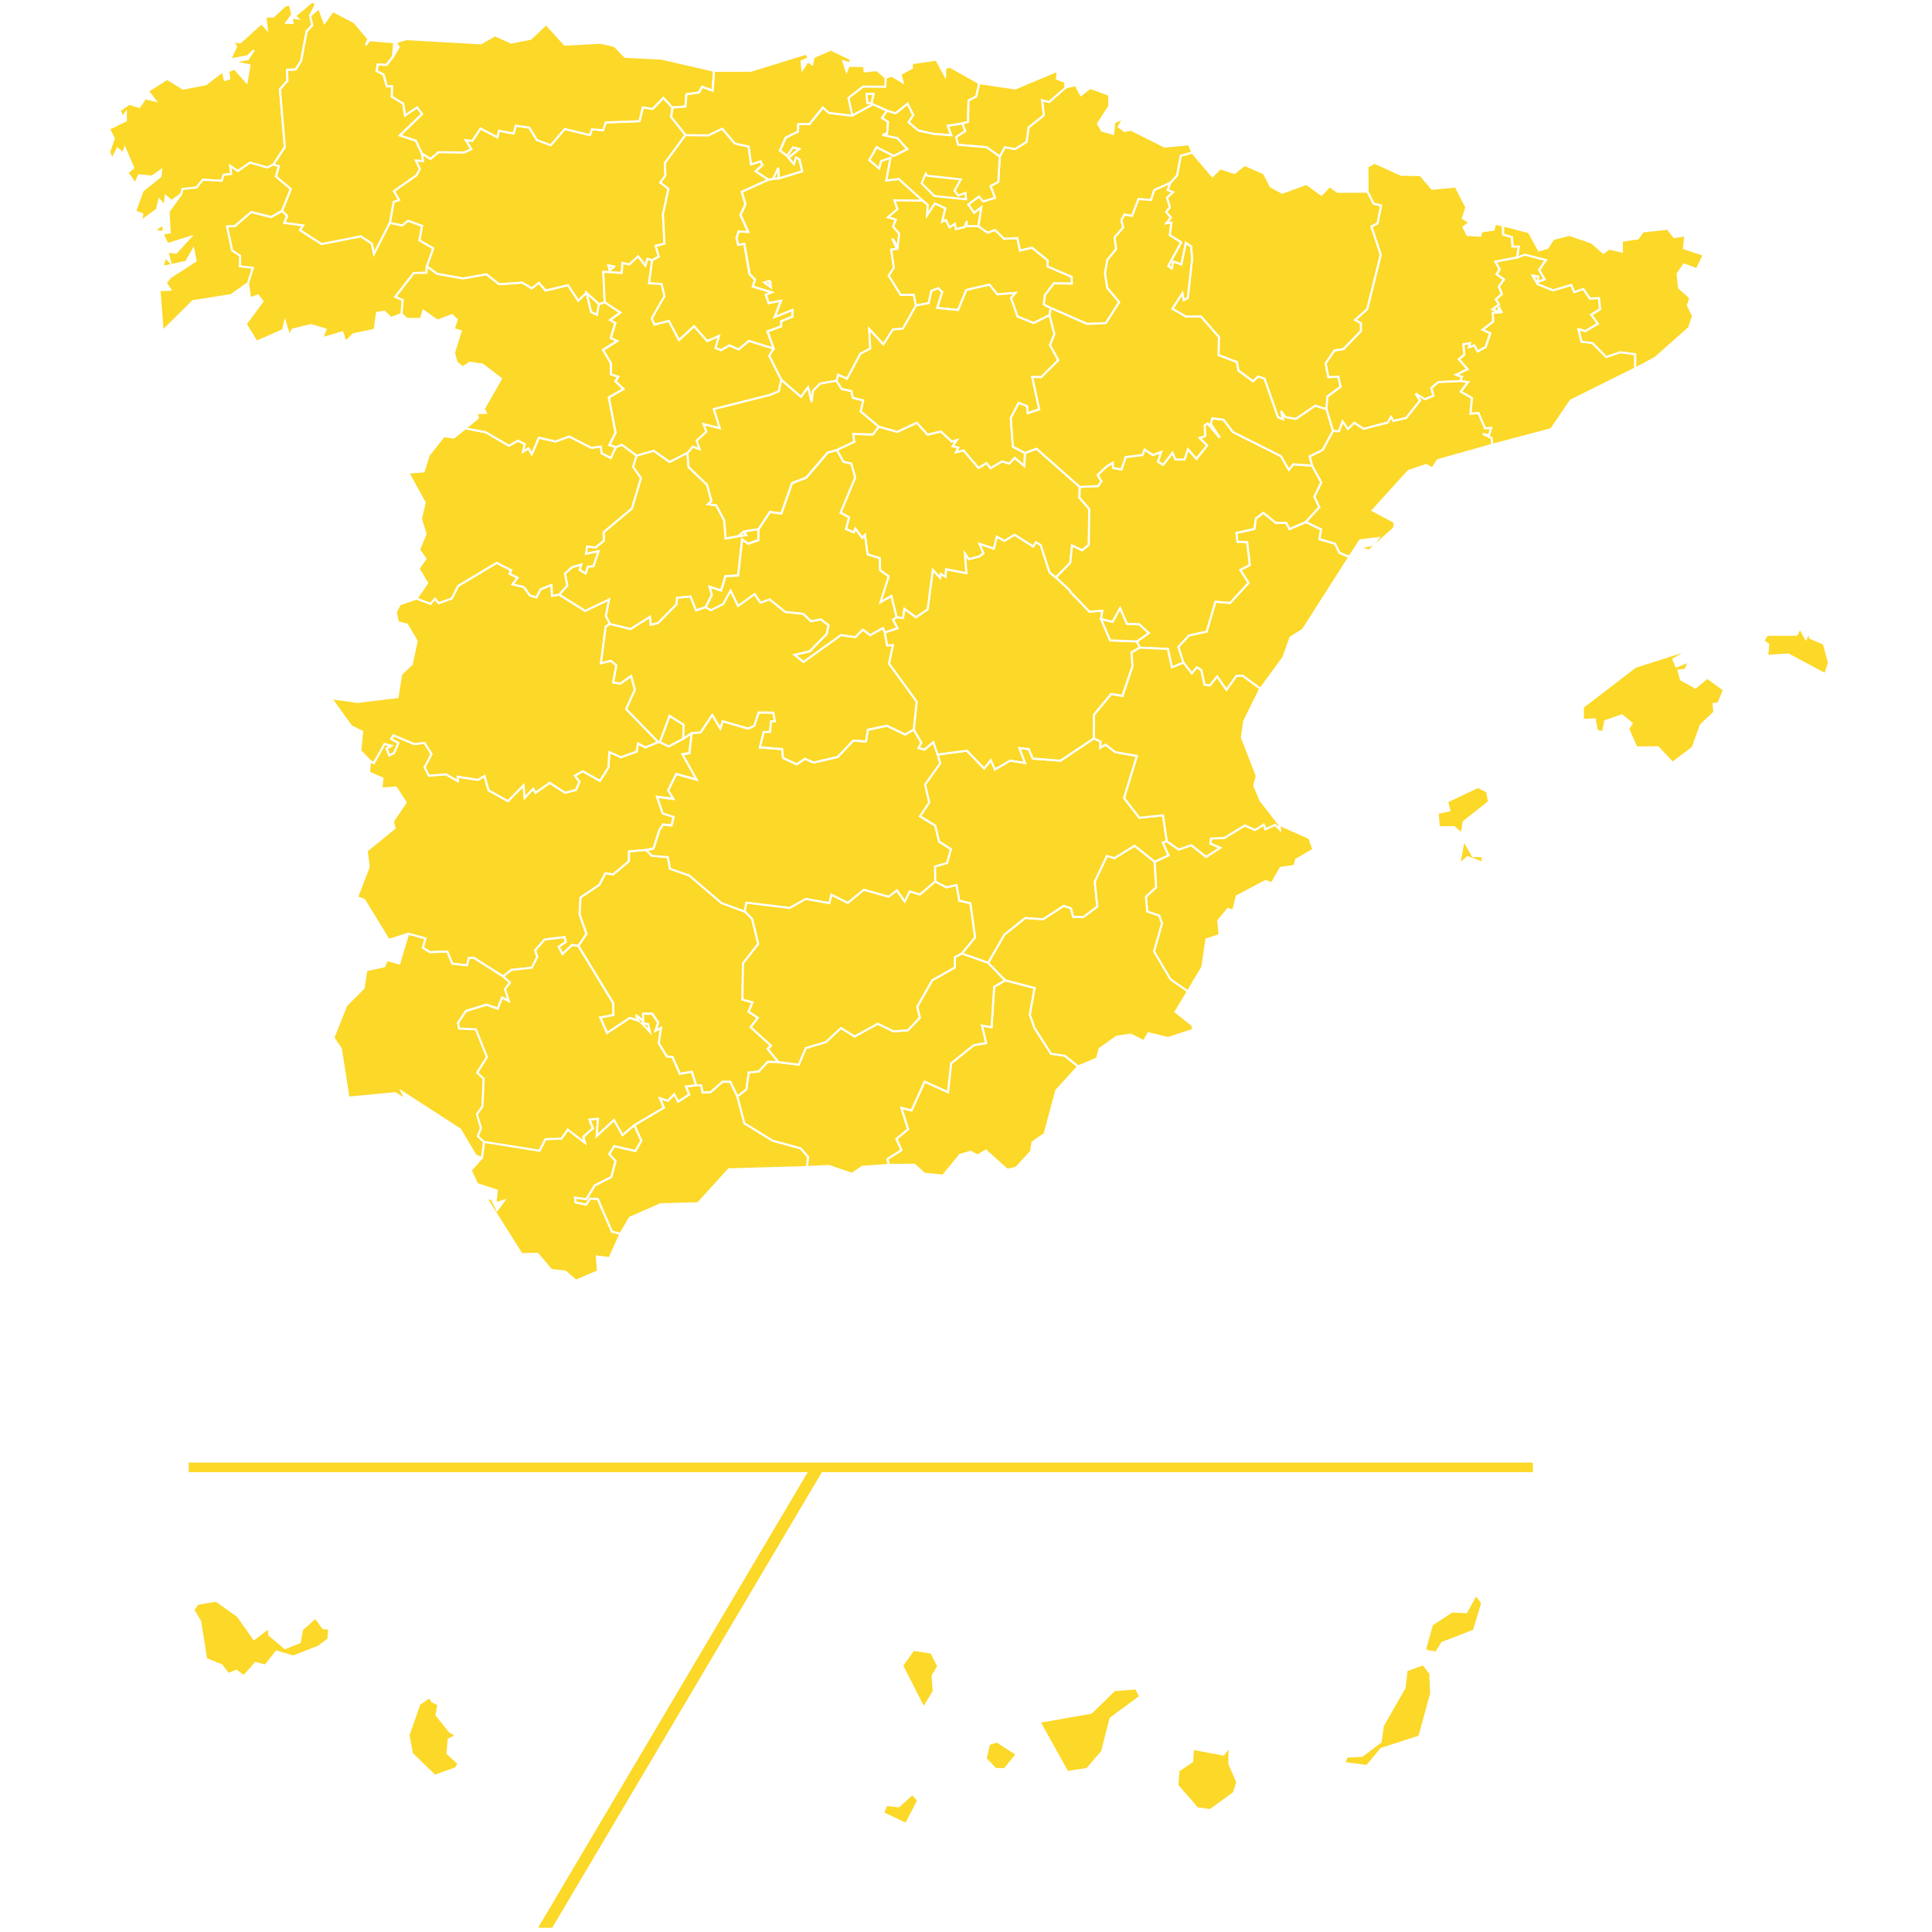 <?xml version="1.0" encoding="UTF-8" standalone="no"?>
<?xml-stylesheet type="text/css" href="/styles/home.css"?><!-- https://www.amcharts.com/svg-maps -->

<svg
   xmlns:dc="http://purl.org/dc/elements/1.1/"
   xmlns:cc="http://creativecommons.org/ns#"
   xmlns:rdf="http://www.w3.org/1999/02/22-rdf-syntax-ns#"
   xmlns:svg="http://www.w3.org/2000/svg"
   xmlns="http://www.w3.org/2000/svg"
   xmlns:sodipodi="http://sodipodi.sourceforge.net/DTD/sodipodi-0.dtd"
   xmlns:inkscape="http://www.inkscape.org/namespaces/inkscape"
   version="1.1"
   id="map-spain"
   viewBox="0 0 1000 1000"
   width="1000"
   height="1000"
   class=""
   sodipodi:docname="spain.svg"
   inkscape:version="0.92.4 (5da689c313, 2019-01-14)">
  <sodipodi:namedview
     pagecolor="#ffffff"
     bordercolor="#666666"
     borderopacity="1"
     objecttolerance="10"
     gridtolerance="10"
     guidetolerance="10"
     inkscape:pageopacity="0"
     inkscape:pageshadow="2"
     inkscape:window-width="1920"
     inkscape:window-height="1017"
     id="namedview60"
     showgrid="false"
     showguides="true"
     inkscape:guide-bbox="true"
     inkscape:zoom="0.35614662"
     inkscape:cx="402.65137"
     inkscape:cy="647.76419"
     inkscape:window-x="-8"
     inkscape:window-y="-8"
     inkscape:window-maximized="1"
     inkscape:current-layer="map-spain">
    <sodipodi:guide
       position="500,662.34"
       orientation="1,0"
       id="guide869"
       inkscape:locked="false"
       inkscape:label=""
       inkscape:color="rgb(0,0,255)" />
  </sodipodi:namedview>
  <defs
     id="defs4">
    <style
       type="text/css"
       id="style2">
         .land {
            fill: #fcd828;
            fill-opacity: 1;
            stroke: white;
            stroke-opacity: 1;
            stroke-width: 0.5;
         }

         .rectangle:hover {
            fill: #bdbdbd;
            cursor: pointer;
         }
      </style>
    <!-- <amcharts:ammap
       projection="mercator"
       leftLongitude="-9.301684"
       topLatitude="43.792633"
       rightLongitude="4.313022"
       bottomLatitude="31.733447" /> -->
    <!-- All areas are listed in the line below. You can use this list in your script. -->
    <!--{id:"divider"},{id:"ES-A"},{id:"ES-AB"},{id:"ES-AL"},{id:"ES-AV"},{id:"ES-B"},{id:"ES-BA"},{id:"ES-BI"},{id:"ES-BU"},{id:"ES-C"},{id:"ES-CA"},{id:"ES-CC"},{id:"ES-CE"},{id:"ES-CO"},{id:"ES-CR"},{id:"ES-CS"},{id:"ES-CU"},{id:"ES-GC"},{id:"ES-GI"},{id:"ES-GR"},{id:"ES-GU"},{id:"ES-H"},{id:"ES-HU"},{id:"ES-J"},{id:"ES-L"},{id:"ES-LE"},{id:"ES-LO"},{id:"ES-LU"},{id:"ES-M"},{id:"ES-MA"},{id:"ES-ML"},{id:"ES-MU"},{id:"ES-NA"},{id:"ES-O"},{id:"ES-OR"},{id:"ES-P"},{id:"ES-PM"},{id:"ES-PO"},{id:"ES-S"},{id:"ES-SA"},{id:"ES-SE"},{id:"ES-SG"},{id:"ES-SO"},{id:"ES-SS"},{id:"ES-TE"},{id:"ES-TF"},{id:"ES-TO"},{id:"ES-T"},{id:"ES-V"},{id:"ES-VA"},{id:"ES-VI"},{id:"ES-Z"},{id:"ES-ZA"}-->
  </defs>
  <path
     d="M 793.933,762.525 H 425.705 L 286.122,998.354 h -8.548 L 417.157,762.525 H 97.105 V 756.514 H 793.933 Z"
     class="land"
     id="divider"
     inkscape:connector-curvature="0"
     style="fill:#fcd828;fill-opacity:1;stroke:#ffffff;stroke-width:1.066;stroke-opacity:1" />
  <path
     d="m 603.914,435.395 6.182,4.285 6.523,-2.26 7.653,6.075 7.248,-4.711 -5.052,-2.11 0.256,-2.707 6.907,-0.256 10.701,-6.502 5.244,2.345 4.562,-2.835 0.831,2.43 5.073,-2.281 2.387,2.409 -0.234,-2.388 v 0 l 15.497,6.885 2.153,5.947 -8.996,5.244 -0.746,3.198 -7.29,1.045 -4.477,7.951 -3.347,-1.108 -14.879,7.845 -1.769,7.482 -2.793,-0.874 -4.967,6.097 0.682,7.376 -6.821,2.238 -2.153,14.432 -7.525,12.598 v 0 l -9.017,-6.288 -8.505,-14.389 4.114,-14.517 -1.364,-4.072 -6.246,-2.153 -0.639,-7.631 5.244,-4.882 -0.789,-13.216 v 0 l 7.226,-3.368 -2.984,-6.587 z"
     class="land"
     title="Alicante"
     id="ES-A"
     inkscape:connector-curvature="0"
     style="fill:#fcd828;fill-opacity:1;stroke:#ffffff;stroke-width:1.066;stroke-opacity:1" />
  <path
     d="m 566.226,382.146 3.432,1.641 -0.149,3.176 2.665,-1.62 5.095,3.88 11.213,1.982 -6.651,21.807 7.845,10.189 12.257,-1.258 1.982,13.451 v 0 l -2.11,0.746 2.984,6.587 -7.226,3.368 v 0 l -10.317,-8.25 -10.403,6.416 -3.88,-1.151 -6.288,13.28 1.3,12.939 -7.248,5.415 -5.287,-0.085 -1.151,-4.434 -3.645,-1.3 -10.744,6.928 -9.252,-0.661 -10.744,8.633 -8.399,14.559 v 0 l -13.707,-4.818 v 0 l 6.864,-8.356 -2.43,-17.65 -5.756,-1.343 -1.386,-8.058 -5.244,1.172 -5.841,-3.006 v 0 l -0.107,-7.93 6.203,-1.769 2.025,-7.141 -6.161,-3.944 -1.94,-8.228 -7.909,-4.86 4.754,-7.162 -2.132,-9.294 7.823,-10.957 -1.258,-4.477 v 0 l 15.135,-2.025 8.953,9.209 3.453,-4.285 2.132,4.796 7.866,-4.583 7.674,1.215 -2.963,-7.759 4.967,0.597 2.004,4.882 14.389,1.108 z"
     class="land"
     title="Albacete"
     id="ES-AB"
     inkscape:connector-curvature="0"
     style="fill:#fcd828;fill-opacity:1;stroke:#ffffff;stroke-width:1.066;stroke-opacity:1" />
  <path
     d="m 520.267,507.425 15.263,3.965 -2.494,13.813 2.345,6.757 8.612,13.472 7.077,1.002 6.992,5.564 v 0 l -11.341,12.406 -6.033,22.468 -6.288,4.434 -0.682,4.668 -7.759,8.441 -4.604,1.045 -11.085,-9.912 -4.263,2.537 -3.624,-1.919 -5.5,1.62 -8.783,10.701 -9.763,-1.002 -4.946,-4.626 -13.344,0.085 v 0 l -0.767,-3.027 7.269,-4.604 -2.601,-5.798 6.033,-5.031 -3.475,-11.085 5.287,1.364 6.779,-14.943 12.108,5.5 1.599,-14.922 11.746,-9.443 6.395,-1.066 -2.153,-9.06 4.946,0.853 1.364,-20.933 z"
     class="land"
     title="Almería"
     id="ES-AL"
     inkscape:connector-curvature="0"
     style="fill:#fcd828;fill-opacity:1;stroke:#ffffff;stroke-width:1.066;stroke-opacity:1" />
  <path
     d="m 329.459,235.763 8.825,-2.494 8.25,5.777 9.273,-4.796 v 0 l 0.576,7.482 9.614,9.209 2.26,8.42 -1.791,1.641 4.263,0.512 4.114,7.845 0.746,9.358 6.523,-1.194 v 0 l 4.072,-0.512 -1.151,-1.961 v 0 l 7.525,-1.172 v 0 l -0.085,5.713 -5.287,1.812 -3.112,-2.196 -2.025,18.61 -6.608,0.362 -2.196,7.397 -5.947,-1.897 1.13,4.221 -3.261,6.438 v 0 l -4.903,1.641 -2.899,-7.184 -6.928,0.618 -0.234,3.389 -9.614,9.742 -3.837,0.853 -0.341,-4.093 -10.019,6.331 -10.744,-2.643 v 0 l -2.089,-4.114 1.62,-8.527 -12.279,5.926 -13.515,-8.484 v 0 l 4.221,-4.668 -1.194,-6.267 3.73,-3.304 4.796,-1.428 -0.895,2.814 3.091,1.876 1.13,-3.539 2.899,-0.192 2.622,-7.759 -6.48,1.364 0.554,-3.837 4.477,0.49 4.242,-3.517 -0.171,-4.37 14.645,-12.257 4.69,-15.732 -4.114,-5.798 z"
     class="land"
     title="Avila"
     id="ES-AV"
     inkscape:connector-curvature="0"
     style="fill:#fcd828;fill-opacity:1;stroke:#ffffff;stroke-width:1.066;stroke-opacity:1" />
  <path
     d="m 785.215,133.207 3.965,-1.492 10.914,2.793 -3.475,5.18 2.878,4.818 -3.645,1.386 0.171,-2.814 -2.75,-0.448 2.537,4.37 7.973,3.198 9.422,-2.814 1.62,3.73 4.647,-1.641 3.347,4.967 4.775,-0.213 0.554,5.777 -4.562,2.856 3.411,4.626 -6.438,3.901 -3.581,-1.002 1.535,6.416 5.585,0.618 7.226,7.29 7.226,-2.494 7.802,1.066 0.021,7.418 v 0 l -33.425,16.649 -10.019,14.773 -30.59,8.122 v 0 l -0.277,-3.432 -4.626,-2.196 3.24,0.618 1.108,-3.667 -3.176,0.171 -3.347,-7.93 -4.178,0.405 0.746,-8.186 -5.777,-3.304 3.794,-4.903 -4.029,-0.512 v 0 l 0.895,-2.217 -3.07,-1.13 5.926,-2.878 -4.455,-5.159 2.814,-2.366 -0.512,-5.393 3.539,-0.554 -0.661,2.11 2.856,-0.981 1.705,3.091 4.114,-2.217 2.409,-7.077 -4.008,-1.855 5.5,-4.263 -0.192,-4.455 4.519,-0.426 -1.407,-2.643 -0.021,2.579 -3.24,-1.322 3.368,-2.579 -1.641,-2.601 3.134,-2.793 -1.535,-3.922 2.643,-3.581 -3.837,-2.622 1.556,-2.622 -2.217,-4.008 z"
     class="land"
     title="Barcelona"
     id="ES-B"
     inkscape:connector-curvature="0"
     style="fill:#fcd828;fill-opacity:1;stroke:#ffffff;stroke-width:1.066;stroke-opacity:1" />
  <path
     d="m 358.045,379.417 -1.236,10.339 -3.56,0.576 7.333,13.131 -10.552,-2.92 -4.199,8.441 2.729,4.434 -8.484,-1.045 2.899,8.527 5.692,1.791 -1.087,4.477 -4.391,-0.448 -1.876,2.771 -3.027,9.571 -3.73,0.895 v 0 l -8.996,0.789 -0.043,5.031 -8.143,6.843 -4.072,-0.512 -3.091,5.905 -9.742,6.587 -0.49,8.633 3.56,10.147 -4.157,6.267 v 0 l -3.198,-0.533 -5.031,4.711 -1.982,-3.752 3.688,-2.537 -0.682,-2.43 -10.253,1.194 -4.903,5.606 1.151,3.432 -2.92,5.585 -10.573,1.13 -4.263,3.347 v 0 l -15.284,-9.699 -2.515,0.213 -0.853,3.709 -7.653,-0.81 -2.622,-6.31 -8.868,0.362 -3.773,-2.26 1.364,-4.839 -8.953,-2.473 v 0 l -10.04,3.24 -12.726,-20.784 -3.667,-1.343 6.033,-15.689 -1.045,-8.356 14.41,-11.724 -0.853,-3.539 6.608,-9.784 -5.031,-7.717 -7.589,0.576 0.618,-5.244 -6.992,-3.112 0.618,-5.947 v 0 l 1.855,1.108 5.564,-9.934 3.667,0.959 -2.622,1.428 1.407,3.539 2.43,-1.151 2.281,-5.18 -3.773,-2.174 1.151,-1.897 10.872,4.541 5.308,-0.554 3.624,5.713 -3.539,6.928 2.174,4.285 8.783,-0.703 6.182,3.496 -0.107,-2.238 10.552,1.599 3.389,-2.004 2.089,7.44 10.019,5.585 8.079,-8.186 0.576,6.416 4.455,-4.711 1.108,2.153 7.482,-5.159 7.866,5.159 5.649,-1.471 1.791,-4.221 -2.409,-3.134 4.093,-2.324 8.953,4.967 4.37,-6.928 0.469,-7.93 6.033,2.643 8.122,-2.92 0.639,-4.263 3.922,2.089 6.63,-2.75 v 0 h 0.767 v 0 l 4.562,2.26 7.567,-4.008 v 0 z"
     class="land"
     title="Badajoz"
     id="ES-BA"
     inkscape:connector-curvature="0"
     style="fill:#fcd828;fill-opacity:1;stroke:#ffffff;stroke-width:1.066;stroke-opacity:1" />
  <path
     d="m 484.668,30.886 4.477,8.292 0.128,-4.114 2.515,-0.469 15.092,8.441 v 0 l -1.577,6.949 -4.008,2.089 -0.213,11.063 -2.984,0.746 v 0 l -7.525,1.236 1.833,4.839 -8.91,-0.618 -8.143,-1.748 -5.159,-4.37 2.43,-3.645 -2.899,-5.862 -6.182,4.967 -4.349,-1.364 v 0 l -7.333,-3.304 -10.744,5.82 v 0 l -2.025,-9.188 7.61,-5.883 11.447,0.043 0.277,-4.647 v 0 l 3.24,-0.959 5.564,3.411 -1.194,-4.242 5.99,-3.219 -0.085,-2.409 z m -36.153,17.757 3.603,-0.085 -1.023,4.775 -2.153,-0.043 z"
     class="land"
     title="Vizcaya"
     id="ES-BI"
     inkscape:connector-curvature="0"
     style="fill:#fcd828;fill-opacity:1;stroke:#ffffff;stroke-width:1.066;stroke-opacity:1" />
  <path
     d="m 479.53,90.253 0.234,0.682 v 0 l 17.565,1.919 -3.304,5.926 2.046,2.451 3.645,-1.407 0.298,3.347 -16.393,-1.748 -6.587,-6.544 2.153,-5.009 v 0 z m -38.413,-30.398 10.744,-5.82 7.333,3.304 v 0 l -2.643,3.624 3.134,2.11 -0.512,6.011 -2.345,0.703 7.695,1.641 5.159,5.756 -7.056,3.539 -8.847,-4.519 -3.794,6.608 5.052,4.285 0.981,-3.73 4.946,-1.748 -2.153,11.788 6.438,-0.789 12.534,11.298 v 0 l -14.794,-0.213 1.599,4.562 -4.86,4.178 4.093,1.279 -1.492,3.496 3.176,3.794 -0.767,6.63 -2.856,-4.114 2.473,5.351 -2.984,0.362 1.343,9.358 -2.665,4.072 6.225,9.976 6.757,-0.064 1.151,5.606 v 0 0 0 l -6.736,11.916 -5.265,0.512 -4.86,7.695 -7.354,-7.951 0.554,10.062 -5.073,2.686 -6.949,12.939 -4.583,-2.004 -0.81,3.048 v 0 l -8.505,1.492 -3.709,3.73 -0.725,5.82 -1.855,-7.674 -3.667,5.031 -10.253,-8.889 v 0 l -6.267,-12.449 2.324,-3.688 v 0 l -3.134,-8.953 7.077,-2.622 -0.043,-2.643 5.82,-2.345 0.064,-3.432 -9.252,3.73 3.304,-8.527 -6.374,1.279 -1.514,-4.413 3.07,-1.215 -9.763,-2.963 1.108,-3.667 -2.793,-2.814 -2.707,-15.625 -3.198,0.512 -0.874,-3.539 1.172,-3.453 4.882,0.234 -3.965,-8.761 2.579,-5.542 -1.919,-6.459 13.856,-6.267 v 0 l 2.324,-0.448 v 0 l 3.027,-0.213 v 0 l 12.023,-3.688 -1.364,-6.054 -1.769,-0.981 -1.066,3.411 -2.878,-3.368 5.542,-4.498 -3.134,-0.789 -3.027,4.37 -3.752,-2.771 2.963,-6.672 6.31,-3.155 0.149,-3.858 5.883,-0.064 6.928,-8.569 3.112,2.814 z m -42.378,85.95 0.234,2.814 v 0 l -3.24,-2.366 v 0 z"
     class="land"
     title="Burgos"
     id="ES-BU"
     inkscape:connector-curvature="0"
     style="fill:#fcd828;fill-opacity:1;stroke:#ffffff;stroke-width:1.066;stroke-opacity:1" />
  <path
     d="m 161.695,0.743 1.791,1.45 -2.942,5.841 v 0 l 1.066,5.052 -2.899,3.006 -2.92,15.497 -2.814,4.327 -4.434,0.213 0.213,5.564 -3.88,4.498 2.558,29.886 -5.99,9.102 v 0 l -3.027,1.556 -9.017,-2.537 -6.267,4.37 -3.922,-2.643 0.49,4.135 -3.944,0.448 -0.959,3.112 -9.784,-0.576 -3.283,4.029 -7.248,0.789 -0.618,2.601 v 0 l -5.052,3.56 -3.091,-2.579 -0.384,5.287 -2.856,-3.304 -1.279,5.052 -8.399,6.139 0.874,-3.73 -3.752,-1.45 3.837,-10.658 9.315,-7.525 0.32,-3.155 -4.732,3.283 -6.821,-0.64 -1.812,4.413 -4.093,-5.798 3.048,-2.494 -4.37,-10.126 -0.895,2.601 -2.92,-2.366 -2.75,5.436 -1.556,-3.688 2.409,-7.035 -2.515,-5.009 8.74,-4.263 v -4.093 l -1.727,2.473 -1.407,-3.752 4.988,-3.325 5.095,1.641 3.134,-4.455 5.18,1.236 -3.837,-5.009 9.976,-6.31 8.228,5.073 11.81,-2.302 8.719,-6.736 1.045,4.541 2.345,-0.725 -0.49,-3.794 3.198,-1.386 6.288,7.056 1.471,-8.74 -8.441,-1.812 7.61,-1.386 3.07,-4.711 -3.048,3.155 -9.188,1.769 3.07,-6.757 -1.876,-2.856 3.901,0.81 11.106,-9.976 2.771,3.048 -0.767,-6.502 4.114,-0.021 6.118,-5.713 2.473,-0.469 1.215,5.159 -3.091,4.263 3.24,0.107 -0.405,-2.835 2.963,0.426 -1.407,-1.194 z"
     class="land"
     title="A Coruña"
     id="ES-C"
     inkscape:connector-curvature="0"
     style="fill:#fcd828;fill-opacity:1;stroke:#ffffff;stroke-width:1.066;stroke-opacity:1" />
  <path
     d="m 250.565,590.881 28.778,4.604 2.984,-5.947 8.399,-0.341 3.219,-4.604 8.783,6.715 -0.789,-3.006 4.967,-4.37 -1.769,-4.54 4.498,-0.448 -0.703,8.953 8.953,-8.314 4.391,7.845 6.054,-5.116 v 0 l 3.645,8.058 -3.091,5.414 -10.957,-2.537 -2.558,4.093 3.261,3.603 -2.174,8.271 -8.633,4.37 -4.327,7.12 -5.862,-0.789 0.234,2.387 5.5,1.172 2.046,-3.112 3.965,0.149 7.333,16.947 4.434,1.151 v 0 l -5.67,12.598 -6.523,-0.853 0.512,7.653 -11.362,4.882 -5.5,-4.732 -7.248,-0.81 -7.184,-8.399 -8.207,0.171 -17.906,-28.437 2.409,-0.384 2.835,6.011 3.517,-4.818 -4.391,1.279 0.746,-6.566 -10.232,-3.304 -3.325,-7.162 5.82,-6.502 v 0 z"
     class="land"
     title="Cadiz"
     id="ES-CA"
     inkscape:connector-curvature="0"
     style="fill:#fcd828;fill-opacity:1;stroke:#ffffff;stroke-width:1.066;stroke-opacity:1" />
  <path
     d="m 215.627,309.796 7.163,2.707 2.43,-2.601 1.855,2.281 6.736,-2.409 3.325,-6.523 19.953,-11.937 7.525,3.858 -0.874,1.791 4.221,2.068 -2.665,3.389 5.862,1.428 3.112,4.327 3.368,1.023 2.153,-4.199 5.67,-2.26 0.277,5.67 3.645,-0.618 v 0 l 13.515,8.484 12.279,-5.926 -1.62,8.527 2.089,4.114 v 0 l -2.153,1.343 -2.43,18.908 5.201,-1.215 2.771,2.387 -1.62,8.783 3.581,0.661 5.713,-4.008 1.897,7.205 -4.498,9.955 16.627,17.075 v 0 l -6.63,2.75 -3.922,-2.089 -0.639,4.263 -8.122,2.92 -6.033,-2.643 -0.469,7.93 -4.37,6.928 -8.953,-4.967 -4.093,2.324 2.409,3.134 -1.791,4.221 -5.649,1.471 -7.866,-5.159 -7.482,5.159 -1.108,-2.153 -4.455,4.711 -0.576,-6.416 -8.079,8.186 -10.019,-5.585 -2.089,-7.44 -3.389,2.004 -10.552,-1.599 0.107,2.238 -6.182,-3.496 -8.783,0.703 -2.174,-4.285 3.539,-6.928 -3.624,-5.713 -5.308,0.554 -10.872,-4.541 -1.151,1.897 3.773,2.174 -2.281,5.18 -2.43,1.151 -1.407,-3.539 2.622,-1.428 -3.667,-0.959 -5.564,9.934 -1.855,-1.108 v 0 l -5.116,-5.223 0.959,-9.934 -5.628,-2.75 -10.467,-14.581 13.6,1.94 20.827,-2.494 1.855,-11.831 5.457,-5.159 2.601,-12.001 -5.031,-8.548 -4.711,-1.172 -1.13,-5.137 2.089,-4.178 z"
     class="land"
     title="Caceres"
     id="ES-CC"
     inkscape:connector-curvature="0"
     style="fill:#fcd828;fill-opacity:1;stroke:#ffffff;stroke-width:1.066;stroke-opacity:1" />
  <path
     d="m 132.342,860.753 -6.139,6.885 -3.858,-2.856 -4.178,1.684 -3.517,-4.562 -7.951,-3.176 -3.112,-19.505 -3.517,-5.99 2.153,-3.048 9.678,-1.684 11.255,8.058 8.335,11.831 7.567,-5.82 0.384,3.709 8.079,6.779 7.631,-3.006 1.172,-6.608 6.971,-6.203 4.029,5.542 3.091,0.149 -0.448,5.521 -4.946,3.773 -13.302,5.201 -8.612,-2.601 -5.777,7.29 z"
     class="land"
     title="Ceuta"
     id="ES-CE"
     inkscape:connector-curvature="0"
     style="fill:#fcd828;fill-opacity:1;stroke:#ffffff;stroke-width:1.066;stroke-opacity:1" />
  <path
     d="m 335.428,530.064 1.002,4.114 -4.306,-4.604 z m -0.874,-90.107 2.771,2.835 8.356,0.746 1.108,6.011 9.998,3.496 16.649,14.24 12.044,4.455 v 0 l 3.837,3.794 3.198,13.003 -7.909,10.083 -0.298,18.674 5.244,1.471 -2.089,4.86 4.839,3.155 -3.709,4.86 10.552,9.614 -1.812,1.599 5.67,6.885 v 0 l -5.564,-0.128 -4.711,5.052 -5.116,0.512 -1.236,8.697 -4.732,3.709 v 0 l -3.645,-7.61 -3.965,-0.043 -6.246,5.457 -4.114,0.171 -0.746,-3.752 -2.601,-0.064 v 0 l -2.196,-6.992 -6.225,1.045 -3.794,-8.719 -2.92,-0.256 -4.199,-6.885 1.13,-7.845 -2.771,1.428 1.322,-4.327 -3.006,-4.455 -4.754,-0.085 0.128,3.858 -3.858,-3.134 1.428,2.984 -4.498,-1.471 -11.874,7.802 -3.517,-8.058 6.821,-1.3 -0.149,-6.182 -17.97,-29.524 v 0 l 4.178,-6.267 -3.581,-10.147 0.49,-8.633 9.763,-6.587 3.091,-5.905 4.072,0.512 8.143,-6.843 0.043,-5.031 z"
     class="land"
     title="Cordoba"
     id="ES-CO"
     inkscape:connector-curvature="0"
     style="fill:#fcd828;fill-opacity:1;stroke:#ffffff;stroke-width:1.066;stroke-opacity:1" />
  <path
     d="m 341.503,384.086 5.073,-13.579 7.312,4.626 -0.256,7.226 v 0 l -7.567,4.008 z m 16.542,-4.668 4.541,-0.341 6.075,-9.038 4.178,7.013 1.172,-3.752 13.174,3.816 3.198,-1.471 2.26,-6.864 7.653,0.128 0.767,4.519 -1.94,0.021 -0.554,5.478 -3.261,0.021 -1.961,7.93 11.511,0.895 0.448,4.541 7.077,3.347 4.221,-2.835 4.604,1.897 12.428,-2.899 7.994,-8.463 6.608,0.469 0.981,-6.054 9.87,-2.089 9.422,4.541 4.455,-2.515 v 0 l 4.008,6.779 -1.492,2.729 3.112,0.789 4.562,-3.837 2.217,6.459 v 0 l 1.258,4.498 -7.823,10.957 2.132,9.294 -4.775,7.162 7.909,4.86 1.94,8.228 6.182,3.944 -2.025,7.12 -6.203,1.769 0.107,7.93 v 0 l -7.802,6.672 -5.372,-1.556 -2.537,5.265 -4.093,-5.819 -4.263,3.283 -12.833,-3.603 -8.292,6.821 -8.505,-4.263 -1.002,4.413 -12.257,-2.217 -8.314,4.668 -22.425,-2.707 -0.874,4.541 v 0 l -12.044,-4.455 -16.649,-14.24 -9.998,-3.496 -1.108,-6.011 -8.356,-0.746 -2.771,-2.835 v 0 l 3.73,-0.895 3.048,-9.571 1.876,-2.771 4.391,0.448 1.087,-4.477 -5.692,-1.791 -2.899,-8.527 8.484,1.066 -2.729,-4.434 4.199,-8.441 10.552,2.899 -7.333,-13.11 3.56,-0.576 z"
     class="land"
     title="Ciudad Real"
     id="ES-CR"
     inkscape:connector-curvature="0"
     style="fill:#fcd828;fill-opacity:1;stroke:#ffffff;stroke-width:1.066;stroke-opacity:1" />
  <path
     d="m 612.505,342.965 -2.643,-8.122 5.521,-5.969 9.166,-1.982 4.54,-15.476 7.589,0.682 9.529,-10.36 -4.242,-6.736 4.882,-2.537 -1.343,-11.767 -5.052,-0.213 -0.49,-4.626 9.294,-2.025 0.789,-5.415 3.858,-2.963 6.566,5.265 5.265,-0.085 1.727,3.219 8.42,-3.603 v 0 l 7.93,3.816 -0.853,5.031 8.058,2.366 2.345,4.754 5.052,2.068 v 0 l -24.067,37.688 -6.395,3.965 -3.624,10.253 -11.959,16.329 v 0 l -9.124,-6.736 -3.24,0.128 -5.116,7.226 -4.86,-6.885 -3.773,4.604 -2.793,-0.384 -1.641,-7.589 -2.281,-1.407 -2.579,3.176 z"
     class="land"
     title="Castellón"
     id="ES-CS"
     inkscape:connector-curvature="0"
     style="fill:#fcd828;fill-opacity:1;stroke:#ffffff;stroke-width:1.066;stroke-opacity:1" />
  <path
     d="m 464.011,319.453 3.347,0.426 0.682,-4.775 6.097,4.37 5.99,-4.093 2.643,-20.422 3.794,4.029 0.362,-1.961 2.409,1.471 0.32,-3.88 10.488,2.046 -0.767,-10.296 2.046,3.048 5.5,-1.45 2.089,-1.535 -2.132,-5.009 7.504,2.494 1.514,-6.161 3.986,2.196 5.223,-3.155 9.699,6.054 1.343,-2.238 2.515,1.492 4.583,14.154 3.283,2.622 v 0 l 7.099,6.587 0.49,0.981 9.806,10.147 6.63,-0.512 -0.64,4.391 v 0 l 4.711,10.978 13.835,0.533 v 0 l 1.492,3.261 v 0 l -4.306,2.388 0.554,7.162 -5.223,15.391 -5.819,-1.002 -8.868,10.637 -0.064,12.321 v 0 l -17.309,11.575 -14.389,-1.108 -2.004,-4.882 -4.967,-0.597 2.963,7.759 -7.674,-1.215 -7.866,4.583 -2.132,-4.796 -3.453,4.285 -8.953,-9.209 -15.135,2.025 v 0 l -2.217,-6.459 -4.54,3.837 -3.112,-0.81 1.514,-2.729 -4.008,-6.779 v 0 l 1.514,-14.432 -14.325,-19.697 2.004,-9.529 -3.006,0.171 -1.236,-6.821 v 0 l 6.587,-2.153 -2.366,-4.434 z"
     class="land"
     title="Cuenca"
     id="ES-CU"
     inkscape:connector-curvature="0"
     style="fill:#fcd828;fill-opacity:1;stroke:#ffffff;stroke-width:1.066;stroke-opacity:1" />
  <path
     d="m 636.38,904.027 -0.043,8.953 4.093,9.507 -1.791,5.5 -12.172,8.91 -6.736,-0.917 -10.317,-11.831 0.576,-7.717 7.077,-4.732 0.426,-6.502 15.775,2.963 z m 100.232,-42.613 3.73,4.668 0.405,10.531 -6.075,22.212 -19.782,6.416 -7.333,8.825 -11.767,-1.535 1.258,-3.304 7.994,-0.426 9.55,-7.205 1.194,-8.399 11.213,-19.59 1.045,-9.06 z m 27.307,-36.004 3.325,4.221 -4.349,14.346 -16.414,6.374 -3.24,5.073 -5.777,-1.236 3.73,-13.28 10.36,-6.843 7.44,0.405 z"
     class="land"
     title="Las Palmas"
     id="ES-GC"
     inkscape:connector-curvature="0"
     style="fill:#fcd828;fill-opacity:1;stroke:#ffffff;stroke-width:1.066;stroke-opacity:1" />
  <path
     d="m 779.886,117.155 11.49,3.006 5.137,9.443 4.498,-1.3 2.92,-4.562 8.356,-2.196 11.575,4.008 6.075,5.287 2.942,-2.217 6.566,1.577 0.021,-5.542 8.335,-1.279 2.665,-3.624 12.684,-1.364 3.411,4.327 5.777,-0.853 -0.703,6.63 10.275,3.432 -3.624,7.44 -6.651,-2.451 -3.325,4.754 0.789,7.312 5.798,5.18 -1.236,3.944 2.643,5.436 -2.025,6.161 -17.544,15.497 -10.317,5.585 v 0 l -0.021,-7.418 -7.802,-1.066 -7.205,2.494 -7.205,-7.29 -5.585,-0.618 -1.535,-6.416 3.581,1.002 6.438,-3.901 -3.411,-4.626 4.562,-2.856 -0.554,-5.777 -4.775,0.213 -3.347,-4.967 -4.647,1.641 -1.62,-3.73 -9.422,2.814 -7.973,-3.198 -2.537,-4.349 2.75,0.448 -0.171,2.814 3.645,-1.386 -2.856,-4.818 3.475,-5.18 -10.914,-2.793 -3.965,1.492 v 0 l 0.81,-5.585 -3.198,-0.043 -0.298,-4.839 -4.562,-1.364 -0.064,-4.604 v 0 z"
     class="land"
     title="Girona"
     id="ES-GI"
     inkscape:connector-curvature="0"
     style="fill:#fcd828;fill-opacity:1;stroke:#ffffff;stroke-width:1.066;stroke-opacity:1" />
  <path
     d="m 497.799,493.569 13.707,4.818 v 0 l 8.761,9.038 v 0 l -5.692,3.325 -1.364,20.933 -4.946,-0.853 2.153,9.06 -6.395,1.066 -11.746,9.443 -1.599,14.922 -12.108,-5.5 -6.779,14.943 -5.287,-1.364 3.475,11.085 -6.033,5.031 2.601,5.798 -7.269,4.604 0.767,3.027 v 0 l -13.707,0.981 -5.372,3.645 -11.937,-4.093 -11.426,0.576 v 0 l 0.597,-5.287 -3.858,-4.349 -14.41,-3.922 -14.73,-9.081 -3.603,-13.835 v 0 l 4.732,-3.688 1.236,-8.697 5.116,-0.533 4.732,-5.031 5.564,0.128 v 0 l 10.445,1.3 3.645,-8.591 10.36,-3.091 7.887,-7.29 7.013,4.37 12.001,-6.587 8.122,3.922 7.418,-0.512 6.161,-6.459 -1.3,-5.756 7.781,-13.685 11.724,-6.651 -0.043,-5.308 z"
     class="land"
     title="Granada"
     id="ES-GR"
     inkscape:connector-curvature="0"
     style="fill:#fcd828;fill-opacity:1;stroke:#ffffff;stroke-width:1.066;stroke-opacity:1" />
  <path
     d="m 454.888,220.841 9.507,2.665 10.147,-4.711 5.521,6.161 6.907,-1.641 5.734,5.244 2.601,-0.81 -2.132,3.176 2.878,0.746 -1.172,2.409 3.901,-0.959 7.695,9.06 4.157,-2.494 2.089,2.579 5.969,-3.496 3.709,1.151 2.835,-2.963 4.924,4.178 0.32,-6.672 v 0 l 6.054,-2.217 22.34,19.761 v 0 l -0.192,5.542 5.095,5.883 -0.213,18.567 -3.475,2.835 -5.18,-2.473 -0.938,8.932 -7.44,7.589 v 0 l -3.283,-2.622 -4.583,-14.176 -2.494,-1.471 -1.343,2.217 -9.699,-6.054 -5.244,3.155 -3.965,-2.196 -1.513,6.182 -7.504,-2.515 2.132,5.031 -2.089,1.535 -5.5,1.45 -2.046,-3.048 0.767,10.275 -10.488,-2.025 -0.32,3.88 -2.388,-1.471 -0.362,1.94 -3.794,-4.029 -2.665,20.422 -5.99,4.093 -6.075,-4.37 -0.682,4.775 -3.347,-0.426 v 0 l -2.729,-10.893 -5.649,3.198 4.263,-13.451 -4.477,-3.176 -0.128,-6.203 -6.31,-1.94 -1.343,-10.04 -1.407,1.513 -3.56,-4.818 -0.767,1.94 -4.093,-1.684 1.577,-6.118 -4.391,-2.388 7.589,-18.247 -2.046,-7.184 -4.072,-0.917 -3.389,-6.139 v 0 l 8.974,-4.199 -0.469,-4.072 10.147,0.256 z"
     class="land"
     title="Guadalajara"
     id="ES-GU"
     inkscape:connector-curvature="0"
     style="fill:#fcd828;fill-opacity:1;stroke:#ffffff;stroke-width:1.066;stroke-opacity:1" />
  <path
     d="m 207.953,565.066 2.196,4.199 -5.606,-3.432 -24.173,2.302 -3.944,-25.367 -3.858,-5.628 6.63,-16.712 9.017,-9.06 1.386,-9.166 9.273,-2.046 1.45,-3.24 6.331,1.769 4.604,-15.391 v 0 l 8.932,2.473 -1.364,4.839 3.773,2.281 8.889,-0.362 2.622,6.31 7.653,0.81 0.853,-3.709 2.515,-0.213 15.284,9.721 v 0 l 3.603,2.984 -2.558,3.475 1.961,6.182 -3.517,-1.812 -2.238,5.777 -5.82,-2.068 -10.637,3.261 -4.072,6.118 0.533,2.899 8.697,0.405 5.798,14.453 -5.095,7.994 3.368,3.155 -0.618,14.41 -2.878,3.965 2.11,7.205 -1.62,4.199 3.134,2.92 v 0 l -1.172,8.314 v 0 l -3.155,-1.066 -8.058,-13.6 z"
     class="land"
     title="Huelva"
     id="ES-H"
     inkscape:connector-curvature="0"
     style="fill:#fcd828;fill-opacity:1;stroke:#ffffff;stroke-width:1.066;stroke-opacity:1" />
  <path
     d="m 605.748,94.623 3.496,-3.837 1.855,-10.189 5.99,-1.663 v 0 l 10.424,12.257 4.114,-4.072 7.376,2.409 5.201,-4.199 10.019,4.391 3.517,6.843 5.99,3.198 12.492,-4.583 7.759,5.606 4.285,-4.477 4.029,2.984 15.561,-0.064 v 0 l 3.155,6.182 3.88,0.874 -1.833,9.379 -3.198,1.556 4.839,14.581 -7.013,28.202 -6.246,5.564 2.984,1.663 -0.021,4.114 -8.996,9.315 -4.647,0.682 -4.604,6.715 1.407,7.12 5.159,-0.256 1.194,5.223 -6.864,5.073 -0.448,6.587 v 0 l -5.883,-1.769 -9.934,6.821 -5.457,-0.895 -2.217,-3.176 1.045,4.263 -2.707,-1.087 -6.992,-19.974 -3.24,-1.066 -2.622,2.494 -7.61,-5.585 -0.789,-4.391 -9.486,-3.603 0.171,-9.379 -9.23,-10.573 h -7.866 l -6.992,-4.05 5.244,-8.143 0.661,3.624 2.089,-1.13 2.217,-20.208 -0.49,-6.352 -2.707,-1.897 -2.302,11.191 -4.178,-1.513 -0.81,3.603 -1.876,-1.3 6.715,-12.3 -5.905,-3.667 0.831,-6.48 -2.665,0.341 2.409,-3.006 -2.451,-2.899 1.919,-2.494 -1.492,-4.903 3.112,-2.835 -2.771,-1.108 z"
     class="land"
     title="Huesca"
     id="ES-HU"
     inkscape:connector-curvature="0"
     style="fill:#fcd828;fill-opacity:1;stroke:#ffffff;stroke-width:1.066;stroke-opacity:1" />
  <path
     d="m 484.007,456.329 5.841,3.006 5.244,-1.172 1.386,8.058 5.756,1.343 2.43,17.65 -6.864,8.356 v 0 l -3.603,1.855 0.043,5.308 -11.724,6.651 -7.781,13.685 1.3,5.756 -6.161,6.459 -7.418,0.512 -8.122,-3.922 -12.001,6.587 -7.013,-4.37 -7.887,7.29 -10.36,3.091 -3.645,8.591 -10.445,-1.3 v 0 l -5.649,-6.885 1.791,-1.599 -10.552,-9.614 3.709,-4.86 -4.839,-3.155 2.089,-4.839 -5.244,-1.471 0.277,-18.695 7.909,-10.083 -3.176,-13.003 -3.837,-3.794 v 0 l 0.853,-4.54 22.447,2.729 8.314,-4.668 12.236,2.217 1.002,-4.391 8.505,4.263 8.271,-6.821 12.854,3.603 4.263,-3.283 4.072,5.82 2.558,-5.244 5.372,1.556 z"
     class="land"
     title="Jaén"
     id="ES-J"
     inkscape:connector-curvature="0"
     style="fill:#fcd828;fill-opacity:1;stroke:#ffffff;stroke-width:1.066;stroke-opacity:1" />
  <path
     d="m 711.416,84.242 13.856,6.225 9.891,0.149 6.075,7.077 12.257,-1.108 5.5,10.765 -1.855,5.628 3.624,2.196 -3.283,2.388 2.025,4.05 6.715,0.405 0.554,-2.238 6.288,-0.895 0.853,-3.134 3.965,1.045 v 0 l 0.064,4.604 4.562,1.364 0.298,4.839 3.198,0.043 -0.81,5.585 v 0 l -11.277,2.174 2.217,4.008 -1.556,2.622 3.837,2.622 -2.643,3.581 1.535,3.922 -3.112,2.793 1.641,2.601 -3.368,2.579 3.24,1.322 0.021,-2.579 1.407,2.643 -4.519,0.426 0.192,4.455 -5.5,4.263 4.008,1.855 -2.409,7.077 -4.114,2.217 -1.684,-3.091 -2.856,0.981 0.661,-2.11 -3.539,0.554 0.512,5.415 -2.814,2.366 4.455,5.159 -5.926,2.878 3.07,1.13 -0.895,2.217 v 0 l -11.319,0.49 -3.603,3.07 1.066,4.029 -4.498,1.833 -4.732,-2.963 2.324,3.581 -7.248,9.081 -6.608,1.514 -1.215,-2.068 -1.641,2.878 -12.513,3.283 -4.818,-3.091 -3.347,3.198 -2.75,-3.922 -1.833,5.116 -3.112,-0.234 v 0 l -3.325,-11.234 v 0 l 0.469,-6.587 6.864,-5.073 -1.194,-5.244 -5.159,0.256 -1.407,-7.12 4.604,-6.694 4.647,-0.682 8.996,-9.337 0.021,-4.114 -2.984,-1.663 6.246,-5.564 7.013,-28.202 -4.839,-14.581 3.176,-1.599 1.833,-9.379 -3.858,-0.874 -3.155,-6.182 v 0 l -0.107,-12.939 z"
     class="land"
     title="Lleida"
     id="ES-L"
     inkscape:connector-curvature="0"
     style="fill:#fcd828;fill-opacity:1;stroke:#ffffff;stroke-width:1.066;stroke-opacity:1" />
  <path
     d="m 348.026,55.613 -0.682,4.903 7.482,9.358 v 0 l -10.722,14.559 0.341,6.416 -2.643,3.624 4.221,3.24 -2.856,13.089 0.789,15.348 -4.541,1.066 1.599,5.606 -3.539,1.919 v 0 l -2.366,-0.703 -1.066,3.496 -3.73,-4.775 -4.626,4.199 -3.517,-0.81 -0.32,5.18 -9.593,-0.618 0.767,15.817 v 0 l -2.963,0.938 v 0 l -6.502,-5.841 v 0 l -4.306,4.05 -5.287,-7.994 -11.596,2.75 -3.432,-3.986 -3.667,2.856 -4.924,-2.984 -12.001,0.831 -6.544,-5.137 -12.108,2.153 -13.494,-2.409 -5.265,-3.901 v 0 l 3.304,-9.294 -7.162,-4.114 1.364,-7.504 -7.162,-2.622 -3.07,2.409 -6.416,-1.322 v 0 l 1.961,-11.021 2.793,-0.895 -2.665,-4.604 11.639,-8.207 1.769,-3.219 -2.025,-4.477 3.688,0.277 -0.618,-3.944 v 0 l 4.413,2.856 4.306,-3.496 13.153,0.192 3.709,-1.727 -2.899,-4.647 3.432,0.384 4.306,-6.416 8.655,4.519 0.853,-3.368 7.653,1.428 0.981,-4.029 7.056,0.959 3.901,6.438 7.226,2.686 7.248,-8.356 13.067,3.134 1.002,-2.984 5.756,0.49 1.386,-4.029 17.501,-0.64 1.684,-7.12 5.159,0.746 5.521,-5.713 z m -33.105,81.75 2.878,0.639 v 0 l -2.11,1.855 z"
     class="land"
     title="León"
     id="ES-LE"
     inkscape:connector-curvature="0"
     style="fill:#fcd828;fill-opacity:1;stroke:#ffffff;stroke-width:1.066;stroke-opacity:1" />
  <path
     d="m 474.094,158.148 -1.151,-5.606 -6.736,0.064 -6.225,-9.976 2.665,-4.072 -1.343,-9.358 2.984,-0.362 -2.473,-5.351 2.856,4.114 0.767,-6.63 -3.198,-3.794 1.514,-3.496 -4.093,-1.279 4.86,-4.157 -1.577,-4.562 14.773,0.213 v 0 l 2.515,2.11 -0.341,5.265 4.008,-6.011 5.436,2.515 -1.62,6.864 1.94,-0.789 1.833,3.752 2.771,-1.791 0.554,2.707 4.391,-0.981 1.3,-3.176 -0.32,2.643 6.161,0.064 v 0 l 4.882,3.347 3.794,-1.407 4.69,4.562 6.864,-0.341 1.407,6.416 6.161,-1.471 8.164,6.566 -0.128,3.176 12.513,5.329 0.128,3.581 -9.294,-0.171 -4.647,6.033 -0.576,4.86 3.56,1.897 v 0 l -0.618,3.645 v 0 l -8.207,4.135 -8.378,-3.389 -3.389,-9.55 2.26,-2.665 -9.315,0.746 -4.093,-5.031 -11.937,2.75 -4.263,10.381 -10.872,-1.087 2.622,-8.228 -2.11,-1.961 -3.475,1.407 -1.386,6.331 z"
     class="land"
     title="La Rioja"
     id="ES-LO"
     inkscape:connector-curvature="0"
     style="fill:#fcd828;fill-opacity:1;stroke:#ffffff;stroke-width:1.066;stroke-opacity:1" />
  <path
     d="m 165.063,4.197 2.878,7.568 4.37,-6.054 11.085,5.82 7.312,8.612 -1.386,3.219 1.94,-2.579 12.811,1.108 -0.725,7.418 v 0 l -3.283,4.263 -4.583,-0.298 -0.597,3.453 3.581,1.748 1.727,6.139 2.707,-0.107 -0.128,5.478 5.926,3.56 0.895,6.139 6.246,-4.178 2.643,3.496 -11.49,11.042 8.207,2.729 3.112,6.587 v 0 l 0.618,3.944 -3.688,-0.256 2.025,4.477 -1.769,3.219 -11.618,8.207 2.665,4.604 -2.793,0.895 -1.961,11.021 v 0 l -8.207,16.116 -1.13,-5.415 -5.692,-3.73 -20.251,3.986 -11.277,-7.226 1.599,-2.451 -9.721,-1.3 1.514,-3.688 -2.665,-2.515 v 0 l 4.541,-11.298 -7.653,-6.459 1.45,-5.393 -2.835,-0.81 v 0 l 5.99,-9.102 -2.537,-29.886 3.88,-4.498 -0.213,-5.564 4.434,-0.213 2.814,-4.327 2.92,-15.497 2.899,-3.006 -1.066,-5.052 v 0 z"
     class="land"
     title="Lugo"
     id="ES-LU"
     inkscape:connector-curvature="0"
     style="fill:#fcd828;fill-opacity:1;stroke:#ffffff;stroke-width:1.066;stroke-opacity:1" />
  <path
     d="m 385.032,275.05 1.151,1.961 -4.072,0.512 v 0 z m 48.112,-42.144 3.389,6.139 4.072,0.917 2.046,7.184 -7.589,18.247 4.391,2.388 -1.577,6.118 4.093,1.684 0.767,-1.94 3.56,4.818 1.407,-1.513 1.343,10.04 6.31,1.94 0.128,6.203 4.477,3.198 -4.263,13.451 5.649,-3.198 2.729,10.893 v 0 l -1.897,1.279 2.366,4.434 -6.587,2.153 v 0 l -0.895,-2.196 -6.651,3.709 -3.773,-2.899 -3.901,3.922 -7.376,-1.087 -19.42,13.92 -4.711,-3.752 7.887,-1.812 8.804,-9.017 0.917,-4.498 -3.944,-2.942 -5.116,0.938 -3.986,-3.816 -9.379,-0.981 -7.973,-6.459 -4.732,1.684 -3.112,-4.434 -8.527,6.139 -3.901,-7.951 -3.688,6.885 -6.438,3.261 -2.814,-1.514 v 0 l 3.261,-6.438 -1.13,-4.221 5.947,1.897 2.196,-7.397 6.608,-0.362 2.025,-18.631 3.112,2.196 5.308,-1.812 0.064,-5.713 v 0 l 5.905,-8.932 5.905,0.831 5.542,-15.753 7.418,-2.878 11,-12.875 z"
     class="land"
     title="Madrid"
     id="ES-M"
     inkscape:connector-curvature="0"
     style="fill:#fcd828;fill-opacity:1;stroke:#ffffff;stroke-width:1.066;stroke-opacity:1" />
  <path
     d="m 360.305,561.741 2.601,0.064 0.746,3.752 4.114,-0.171 6.246,-5.457 3.965,0.043 3.645,7.61 v 0 l 3.603,13.835 14.73,9.081 14.41,3.922 3.858,4.37 -0.597,5.287 v 0 l -40.396,1.151 -15.966,17.586 -19.334,0.49 -15.902,6.971 -4.86,8.335 v 0 l -4.434,-1.151 -7.333,-16.926 -3.965,-0.149 -2.046,3.112 -5.5,-1.172 -0.234,-2.366 5.862,0.789 4.327,-7.12 8.633,-4.37 2.174,-8.271 -3.261,-3.603 2.558,-4.093 10.957,2.537 3.091,-5.415 -3.645,-8.058 v 0 l 15.306,-9.038 -2.046,-4.988 4.199,1.428 3.24,-3.475 2.068,3.858 5.606,-3.603 -1.62,-4.285 z"
     class="land"
     title="Malaga"
     id="ES-MA"
     inkscape:connector-curvature="0"
     style="fill:#fcd828;fill-opacity:1;stroke:#ffffff;stroke-width:1.066;stroke-opacity:1" />
  <path
     d="m 223.685,880.621 3.261,1.577 -1.023,5.5 6.843,8.569 7.035,4.285 -4.242,-1.897 -3.347,1.705 -0.554,7.205 5.628,5.223 -1.236,2.43 -11,3.922 -11.81,-11.447 -1.812,-9.593 5.67,-16.137 5.265,-3.56 z"
     class="land"
     title="Melilla"
     id="ES-ML"
     inkscape:connector-curvature="0"
     style="fill:#fcd828;fill-opacity:1;stroke:#ffffff;stroke-width:1.066;stroke-opacity:1" />
  <path
     d="m 511.506,498.387 8.378,-14.559 10.765,-8.633 9.252,0.64 10.722,-6.928 3.667,1.279 1.151,4.434 5.265,0.085 7.269,-5.415 -1.3,-12.939 6.288,-13.28 3.88,1.151 10.403,-6.416 10.339,8.25 v 0 l 0.789,13.216 -5.244,4.882 0.639,7.631 6.246,2.153 1.407,4.008 -4.114,14.517 8.505,14.389 9.017,6.288 v 0 l -6.374,10.552 8.655,6.971 0.64,2.281 -13.195,4.349 -10.147,-2.473 -2.366,4.114 -6.779,-3.389 -7.269,1.023 -8.804,6.288 -1.428,5.031 -9.678,4.093 v 0 l -6.992,-5.564 -7.077,-1.002 -8.612,-13.472 -2.345,-6.757 2.494,-13.813 -15.242,-3.965 v 0 z"
     class="land"
     title="Murcia"
     id="ES-MU"
     inkscape:connector-curvature="0"
     style="fill:#fcd828;fill-opacity:1;stroke:#ffffff;stroke-width:1.066;stroke-opacity:1" />
  <path
     d="m 556.761,44.038 2.729,5.18 4.775,-3.752 9.87,3.624 0.107,5.777 -5.947,9.166 2.11,3.603 5.734,1.62 0.576,-5.947 4.882,-2.11 -2.515,4.37 2.942,2.238 3.368,-0.64 17.48,8.719 12.641,-1.215 1.577,4.263 v 0 l -5.99,1.663 -1.855,10.189 -3.496,3.837 v 0 0 0 l -8.314,3.794 -1.641,5.116 -6.502,-0.469 -3.283,8.676 -4.05,-0.639 -1.535,3.006 1.002,3.581 -4.498,5.159 0.81,6.054 -4.562,5.649 -1.215,6.992 1.215,7.525 6.161,7.312 -6.928,10.872 -9.657,0.448 -18.887,-8.25 v 0 l -3.56,-1.897 0.576,-4.86 4.647,-6.033 9.294,0.171 -0.128,-3.581 -12.513,-5.329 0.128,-3.176 -8.164,-6.566 -6.161,1.471 -1.407,-6.416 -6.864,0.341 -4.69,-4.562 -3.794,1.407 -4.882,-3.347 v 0 l 1.556,-9.699 -3.688,2.814 -3.07,-4.37 5.521,-4.093 2.217,2.515 6.097,-1.833 -2.302,-6.118 4.008,-2.153 0.767,-13.089 v 0 l 2.643,-4.839 5.287,0.938 5.969,-3.709 1.023,-7.504 7.887,-6.267 -0.917,-7.823 3.645,0.959 8.591,-7.504 v 0 z"
     class="land"
     title="Navarra"
     id="ES-NA"
     inkscape:connector-curvature="0"
     style="fill:#fcd828;fill-opacity:1;stroke:#ffffff;stroke-width:1.066;stroke-opacity:1" />
  <path
     d="m 282.69,12.489 9.635,10.637 18.524,-1.002 7.226,1.684 5.478,5.585 18.887,0.981 27.094,6.225 v 0 l -0.725,10.317 -5.436,-2.004 -1.663,2.942 -6.48,0.917 -0.49,6.352 -6.715,0.512 v 0 l -4.668,-5.009 -5.521,5.713 -5.159,-0.746 -1.684,7.12 -17.48,0.661 -1.386,4.029 -5.756,-0.49 -1.002,2.984 -13.046,-3.134 -7.248,8.378 -7.226,-2.686 -3.901,-6.438 -7.056,-0.959 -0.981,4.029 -7.653,-1.428 -0.853,3.368 -8.655,-4.519 -4.306,6.416 -3.411,-0.384 2.899,4.647 -3.709,1.727 -13.153,-0.171 -4.285,3.496 -4.413,-2.835 v 0 l -3.112,-6.587 -8.207,-2.729 11.49,-11.042 -2.643,-3.475 -6.246,4.178 -0.895,-6.139 -5.926,-3.56 0.128,-5.478 -2.707,0.107 -1.727,-6.139 -3.581,-1.748 0.597,-3.432 4.583,0.298 3.283,-4.263 v 0 l 2.963,-4.988 -1.514,-2.558 5.457,-1.599 38.626,2.174 7.269,-4.157 8.378,3.794 10.126,-2.025 z"
     class="land"
     title="Asturias"
     id="ES-O"
     inkscape:connector-curvature="0"
     style="fill:#fcd828;fill-opacity:1;stroke:#ffffff;stroke-width:1.066;stroke-opacity:1" />
  <path
     d="m 145.92,109.183 2.665,2.515 -1.514,3.688 9.721,1.3 -1.599,2.451 11.277,7.226 20.251,-4.008 5.692,3.73 1.13,5.436 8.207,-16.116 v 0 l 6.416,1.322 3.07,-2.409 7.162,2.622 -1.364,7.504 7.162,4.114 -3.283,9.316 v 0 l -0.192,3.325 -6.523,0.128 -9.593,12.3 3.837,1.684 -0.576,7.205 v 0 l -5.542,2.11 -3.325,-3.304 -3.858,0.576 -1.215,8.761 -11.063,2.388 -4.05,3.965 -1.62,-5.052 -10.403,3.155 1.684,-4.604 -7.525,-2.26 -9.443,2.302 -1.812,3.176 -2.196,-7.184 -0.959,4.306 -13.728,6.033 -5.628,-9.124 8.676,-11.767 -2.238,-3.07 -4.157,1.514 -1.13,-7.823 v 0 l 2.473,-7.909 -6.736,-0.767 0.192,-5.478 -4.114,-2.643 -2.729,-12.577 4.157,-0.234 8.441,-7.248 10.296,2.601 z"
     class="land"
     title="Ourense"
     id="ES-OR"
     inkscape:connector-curvature="0"
     style="fill:#fcd828;fill-opacity:1;stroke:#ffffff;stroke-width:1.066;stroke-opacity:1" />
  <path
     d="m 398.036,145.4 0.917,3.198 v 0 l -3.24,-2.366 v 0 z m 2.004,-52.887 2.771,-5.756 0.256,5.542 v 0 z m -45.213,-22.639 11.682,0.128 7.248,-3.475 6.566,7.695 7.12,1.577 1.279,9.252 4.882,-1.599 1.023,1.982 -3.539,3.198 6.63,4.349 v 0 l -13.856,6.267 1.919,6.459 -2.579,5.542 3.965,8.761 -4.882,-0.234 -1.172,3.453 0.874,3.539 3.198,-0.512 2.707,15.625 2.793,2.814 -1.087,3.667 9.763,2.963 -3.07,1.215 1.514,4.413 6.374,-1.279 -3.304,8.527 9.252,-3.73 -0.064,3.432 -5.82,2.345 0.043,2.643 -7.077,2.622 3.134,8.953 v 0 l -12.769,-3.986 -5.329,4.413 -4.839,-2.089 -4.093,2.451 -3.07,-1.066 1.833,-6.267 -6.075,2.665 -6.779,-7.695 -7.823,7.226 -5.223,-9.955 -7.504,1.897 -1.407,-3.261 6.608,-11.511 -1.535,-6.31 -6.502,-0.32 1.62,-11.895 v 0 l 3.539,-1.919 -1.599,-5.606 4.541,-1.066 -0.789,-15.348 2.856,-13.089 -4.221,-3.24 2.643,-3.603 -0.341,-6.416 z"
     class="land"
     title="Palencia"
     id="ES-P"
     inkscape:connector-curvature="0"
     style="fill:#fcd828;fill-opacity:1;stroke:#ffffff;stroke-width:1.066;stroke-opacity:1" />
  <path
     d="m 757.609,434.777 4.775,8.399 5.031,-0.085 0.064,3.475 -7.823,-2.899 -4.349,3.688 z m 7.376,-27.456 4.668,2.324 1.087,5.351 -13.11,10.36 -1.002,6.182 -4.029,-3.411 h -7.866 l -0.618,-7.376 6.075,-1.258 -1.13,-4.604 z m 109.889,-71.262 -8.74,5.201 1.556,3.73 6.608,-2.75 -1.919,4.413 -3.539,0.384 1.215,4.668 7.504,4.178 6.139,-5.116 8.591,6.267 -2.771,6.928 -2.579,0.426 0.426,4.221 -7.013,6.715 -4.221,11.639 -10.403,7.845 -7.568,-8.015 -11.149,0.064 -4.263,-9.507 1.791,-2.92 -5.009,-4.178 -8.676,3.006 -1.13,5.713 -3.198,-0.725 -1.087,-5.926 -6.118,0.298 -0.043,-6.651 27.158,-20.805 z m 56.767,-10.936 3.027,5.521 1.812,-3.56 0.405,3.07 7.141,3.027 2.665,9.87 -1.94,5.947 -19.079,-10.232 -10.936,0.703 0.49,-5.969 -2.558,-1.833 2.068,-3.112 15.156,0.021 z"
     class="land"
     title="Balears"
     id="ES-PM"
     inkscape:connector-curvature="0"
     style="fill:#fcd828;fill-opacity:1;stroke:#ffffff;stroke-width:1.066;stroke-opacity:1" />
  <path
     d="m 93.843,100.443 0.618,-2.601 7.248,-0.789 3.283,-4.029 9.784,0.576 0.959,-3.112 3.944,-0.448 -0.49,-4.135 3.922,2.643 6.267,-4.37 9.017,2.537 3.027,-1.556 v 0 l 2.835,0.81 -1.45,5.393 7.674,6.459 -4.54,11.298 v 0 l -5.606,3.176 -10.296,-2.601 -8.42,7.226 -4.157,0.256 2.729,12.556 4.114,2.643 -0.171,5.478 6.715,0.767 -2.473,7.909 v 0 l -8.655,6.182 -19.889,3.155 -15.647,15.54 -1.641,-21.21 5.606,-0.234 -2.324,-3.645 2.324,-2.856 13.131,-8.484 -1.194,-5.99 -3.752,6.523 -12.001,2.601 1.045,-5.18 2.665,2.686 -1.343,-5.436 4.391,0.682 7.461,-8.207 -11.937,3.709 -2.814,-6.331 -4.114,-0.703 4.839,-3.304 0.192,4.754 3.112,-0.469 -0.554,-10.872 z"
     class="land"
     title="Pontevedra"
     id="ES-PO"
     inkscape:connector-curvature="0"
     style="fill:#fcd828;fill-opacity:1;stroke:#ffffff;stroke-width:1.066;stroke-opacity:1" />
  <path
     d="m 448.962,53.311 -0.448,-4.647 3.603,-0.085 -1.023,4.775 z m -18.823,-27.648 10.339,5.073 -0.661,2.004 -3.325,-1.045 1.663,5.116 1.151,-2.771 7.973,0.171 0.234,2.707 6.352,-0.618 4.562,3.901 v 0 l -0.256,4.647 -11.447,-0.043 -7.61,5.883 2.025,9.188 v 0 l -12.151,-1.45 -3.112,-2.814 -6.928,8.569 -5.883,0.064 -0.149,3.858 -6.31,3.155 -2.963,6.672 3.752,2.771 3.027,-4.37 3.134,0.81 -5.542,4.498 2.899,3.368 1.087,-3.411 1.769,0.981 1.364,6.075 -12.001,3.688 v 0 l -0.256,-5.542 -2.771,5.756 v 0 l -2.324,0.448 v 0 l -6.63,-4.349 3.539,-3.198 -1.023,-1.982 -4.882,1.62 -1.279,-9.23 -7.12,-1.577 -6.544,-7.695 -7.248,3.475 -11.682,-0.128 v 0 l -7.482,-9.358 0.682,-4.903 v 0 l 6.715,-0.49 0.49,-6.352 6.48,-0.917 1.663,-2.942 5.436,2.004 0.725,-10.317 v 0 l 19.057,-0.043 28.586,-8.825 1.386,2.174 -3.752,1.727 0.405,4.199 2.793,-4.178 2.238,1.556 0.895,-3.73 z"
     class="land"
     title="Cantabria"
     id="ES-S"
     inkscape:connector-curvature="0"
     style="fill:#fcd828;fill-opacity:1;stroke:#ffffff;stroke-width:1.066;stroke-opacity:1" />
  <path
     d="m 240.823,221.715 10.616,2.004 11.98,6.992 4.732,-2.665 3.475,1.791 -0.853,3.901 2.793,-1.663 1.705,2.984 3.624,-8.527 8.676,1.961 7.077,-2.579 11.234,5.777 0.554,0.064 4.519,-0.64 0.49,3.475 4.668,2.451 2.622,-5.606 v 0 l 3.027,-1.322 7.695,5.649 v 0 l -1.833,5.905 4.114,5.798 -4.69,15.732 -14.645,12.257 0.171,4.37 -4.242,3.517 -4.477,-0.49 -0.554,3.837 6.48,-1.364 -2.622,7.759 -2.899,0.192 -1.13,3.539 -3.091,-1.876 0.895,-2.814 -4.796,1.428 -3.73,3.304 1.194,6.267 -4.221,4.668 v 0 l -3.645,0.618 -0.277,-5.67 -5.67,2.26 -2.153,4.199 -3.368,-1.023 -3.112,-4.327 -5.862,-1.428 2.665,-3.389 -4.221,-2.068 0.874,-1.791 -7.525,-3.858 -19.953,11.937 -3.325,6.523 -6.736,2.409 -1.855,-2.281 -2.43,2.601 -7.163,-2.707 v 0 l 5.5,-8.015 -4.498,-7.461 3.56,-5.116 -3.283,-4.69 3.368,-8.186 -2.43,-7.866 2.025,-8.25 -8.591,-15.583 8.015,-0.618 2.686,-8.505 7.802,-9.763 5.052,0.746 z"
     class="land"
     title="Salamanca"
     id="ES-SA"
     inkscape:connector-curvature="0"
     style="fill:#fcd828;fill-opacity:1;stroke:#ffffff;stroke-width:1.066;stroke-opacity:1" />
  <path
     d="m 260.414,505.4 4.242,-3.368 10.573,-1.13 2.92,-5.585 -1.151,-3.432 4.903,-5.585 10.253,-1.215 0.682,2.451 -3.688,2.537 1.982,3.773 5.031,-4.732 3.176,0.533 v 0 l 17.97,29.524 0.149,6.182 -6.821,1.3 3.517,8.058 11.874,-7.802 4.498,1.492 -1.428,-2.984 3.858,3.134 -0.128,-3.858 4.754,0.085 3.006,4.455 -1.322,4.327 2.771,-1.428 -1.13,7.845 4.199,6.885 2.92,0.256 3.794,8.719 6.225,-1.045 2.196,7.013 v 0 l -5.244,0.469 1.62,4.285 -5.606,3.624 -2.068,-3.858 -3.24,3.475 -4.199,-1.428 2.046,4.988 -15.306,9.038 v 0 l -6.054,5.116 -4.391,-7.845 -8.953,8.335 0.703,-8.953 -4.498,0.448 1.769,4.54 -4.967,4.37 0.789,3.006 -8.783,-6.715 -3.219,4.604 -8.399,0.362 -2.984,5.947 -28.778,-4.604 v 0 l -3.134,-2.92 1.62,-4.199 -2.11,-7.184 2.878,-3.965 0.618,-14.41 -3.368,-3.134 5.095,-7.994 -5.777,-14.453 -8.697,-0.384 -0.533,-2.899 4.072,-6.118 10.658,-3.261 5.82,2.068 2.238,-5.777 3.517,1.812 -1.961,-6.182 2.558,-3.475 z m 76.016,28.757 -4.306,-4.604 3.304,0.512 z"
     class="land"
     title="Sevilla"
     id="ES-SE"
     inkscape:connector-curvature="0"
     style="fill:#fcd828;fill-opacity:1;stroke:#ffffff;stroke-width:1.066;stroke-opacity:1" />
  <path
     d="m 404.303,196.561 10.253,8.91 3.667,-5.031 1.855,7.674 0.725,-5.82 3.709,-3.73 8.505,-1.492 v 0 l 2.601,4.221 5.073,1.087 0.725,3.517 5.415,1.343 -1.322,5.734 9.379,7.866 v 0 l -3.112,4.029 -10.126,-0.256 0.469,4.072 -8.974,4.221 v 0 l -4.839,1.364 -11,12.875 -7.418,2.878 -5.521,15.753 -5.905,-0.831 -5.905,8.932 v 0 l -7.525,1.172 v 0 l -2.92,2.473 v 0 l -6.523,1.194 -0.746,-9.358 -4.114,-7.845 -4.263,-0.512 1.791,-1.641 -2.26,-8.42 -9.614,-9.209 -0.576,-7.482 v 0 l 2.707,-3.155 3.453,1.3 -1.513,-4.37 5.052,-4.668 -1.514,-3.944 8.441,2.153 -3.07,-9.87 29.396,-7.418 4.285,-1.855 z"
     class="land"
     title="Segovia"
     id="ES-SG"
     inkscape:connector-curvature="0"
     style="fill:#fcd828;fill-opacity:1;stroke:#ffffff;stroke-width:1.066;stroke-opacity:1" />
  <path
     d="m 474.094,158.148 6.608,-1.215 1.386,-6.331 3.475,-1.407 2.11,1.961 -2.622,8.228 10.872,1.087 4.263,-10.381 11.937,-2.75 4.093,5.031 9.315,-0.746 -2.26,2.665 3.389,9.55 8.378,3.389 8.207,-4.135 v 0 l 2.537,9.891 -2.302,5.585 4.327,7.887 -8.91,8.804 -4.604,-0.149 3.624,16.776 -5.969,2.004 -0.426,-3.709 -4.306,-1.641 -4.029,7.866 1.108,14.815 6.182,3.24 v 0 l -0.32,6.672 -4.924,-4.178 -2.835,2.963 -3.73,-1.13 -5.969,3.496 -2.089,-2.601 -4.157,2.494 -7.695,-9.06 -3.88,0.938 1.172,-2.387 -2.878,-0.767 2.132,-3.155 -2.601,0.81 -5.734,-5.244 -6.885,1.641 -5.542,-6.161 -10.147,4.711 -9.507,-2.665 v 0 l -9.379,-7.866 1.322,-5.734 -5.415,-1.343 -0.725,-3.517 -5.073,-1.087 -2.601,-4.221 v 0 l 0.81,-3.048 4.583,2.004 6.949,-12.939 5.073,-2.686 -0.554,-10.062 7.354,7.93 4.86,-7.695 5.265,-0.512 z"
     class="land"
     title="Soria"
     id="ES-SO"
     inkscape:connector-curvature="0"
     style="fill:#fcd828;fill-opacity:1;stroke:#ffffff;stroke-width:1.066;stroke-opacity:1" />
  <path
     d="m 547.446,36.577 -0.384,4.178 4.072,1.535 0.448,3.006 v 0 l -8.591,7.504 -3.645,-0.959 0.917,7.823 -7.887,6.267 -1.023,7.504 -5.969,3.709 -5.287,-0.938 -2.643,4.839 v 0 l -6.8,-4.839 -14.794,-1.279 -1.023,-4.008 4.69,-3.134 -1.428,-3.901 v 0 l 2.984,-0.746 0.213,-11.063 4.008,-2.089 1.577,-6.949 v 0 l 18.652,2.75 z"
     class="land"
     title="Guipúzcoa"
     id="ES-SS"
     inkscape:connector-curvature="0"
     style="fill:#fcd828;fill-opacity:1;stroke:#ffffff;stroke-width:1.066;stroke-opacity:1" />
  <path
     d="m 558.893,252.027 9.443,-0.448 1.705,-2.388 -1.94,-3.325 4.668,-4.434 3.219,-1.919 0.107,2.686 4.37,0.746 2.153,-6.374 8.697,-1.066 1.108,-2.835 4.285,2.856 4.37,-1.62 -1.705,5.031 2.686,1.62 4.839,-6.246 1.535,3.517 h 4.668 l 1.769,-5.329 4.413,4.967 5.5,-6.885 -3.88,-3.901 2.878,-0.981 -0.298,-5.521 1.599,-1.002 6.267,7.376 -4.732,-7.205 0.938,-2.835 5.734,0.703 4.839,6.374 24.877,12.492 4.093,7.056 2.324,-2.835 9.678,0.682 v 0 l 4.775,8.719 -3.56,7.376 2.579,5.521 -7.035,7.589 v 0 l -8.42,3.581 -1.727,-3.219 -5.265,0.107 -6.544,-5.265 -3.88,2.963 -0.767,5.415 -9.294,2.046 0.49,4.604 5.052,0.234 1.343,11.767 -4.882,2.558 4.242,6.736 -9.529,10.36 -7.589,-0.661 -4.54,15.476 -9.166,2.004 -5.5,5.947 2.622,8.122 v 0 l -5.947,2.451 -2.089,-9.529 -14.517,-0.64 v 0 l -1.492,-3.261 v 0 l 6.097,-4.285 -4.924,-4.54 -6.374,-0.192 -3.496,-8.143 -3.858,7.056 -5.99,-1.407 v 0 l 0.64,-4.391 -6.63,0.512 -9.806,-10.147 -0.49,-0.981 -7.099,-6.587 v 0 l 7.44,-7.589 0.938,-8.932 5.201,2.494 3.475,-2.856 0.213,-18.567 -5.095,-5.862 z"
     class="land"
     title="Teruel"
     id="ES-TE"
     inkscape:connector-curvature="0"
     style="fill:#fcd828;fill-opacity:1;stroke:#ffffff;stroke-width:1.066;stroke-opacity:1" />
  <path
     d="m 472.282,928.52 2.963,3.432 -6.267,12.087 -11.895,-5.564 1.684,-4.221 6.438,0.64 z m 43.721,-27.136 10.275,6.608 -6.267,7.717 -4.711,-0.064 -5.159,-5.393 1.791,-7.589 z m 72.03,-27.456 2.174,4.199 -15.369,11.298 -4.434,17.267 -7.738,8.953 -10.189,1.535 -14.453,-25.964 26.774,-4.711 12.023,-11.703 z M 472.794,853.932 l 9.337,1.45 3.496,7.099 -2.899,4.903 0.576,8.036 -5.223,8.612 -11.127,-21.956 z"
     class="land"
     title="Santa Cruz de Tenerife"
     id="ES-TF"
     inkscape:connector-curvature="0"
     style="fill:#fcd828;fill-opacity:1;stroke:#ffffff;stroke-width:1.066;stroke-opacity:1" />
  <path
     d="m 365.165,314.337 2.814,1.513 6.438,-3.24 3.688,-6.885 3.901,7.951 8.505,-6.139 3.134,4.434 4.732,-1.684 7.973,6.459 9.379,1.002 3.986,3.816 5.116,-0.938 3.944,2.963 -0.917,4.498 -8.825,9.017 -7.887,1.812 4.711,3.752 19.42,-13.92 7.397,1.087 3.901,-3.922 3.773,2.899 6.651,-3.688 0.895,2.196 v 0 l 1.236,6.821 3.006,-0.171 -2.004,9.529 14.325,19.697 -1.514,14.432 v 0 l -4.455,2.515 -9.422,-4.54 -9.87,2.089 -0.959,6.054 -6.63,-0.469 -7.994,8.463 -12.428,2.92 -4.604,-1.919 -4.221,2.835 -7.056,-3.325 -0.448,-4.562 -11.511,-0.895 1.961,-7.93 h 3.283 l 0.533,-5.478 1.94,-0.021 -0.767,-4.498 -7.653,-0.128 -2.238,6.885 -3.198,1.471 -13.195,-3.816 -1.172,3.752 -4.178,-6.992 -6.054,9.038 -4.562,0.341 v 0 0 0 l -4.413,2.92 v 0 l 0.256,-7.226 -7.312,-4.626 -5.073,13.6 v 0 h -0.767 v 0 l -16.627,-17.075 4.498,-9.955 -1.897,-7.205 -5.713,4.008 -3.581,-0.661 1.62,-8.783 -2.771,-2.387 -5.201,1.215 2.43,-18.908 2.153,-1.343 v 0 l 10.744,2.643 10.019,-6.331 0.341,4.093 3.837,-0.853 9.614,-9.742 0.234,-3.389 6.928,-0.618 2.899,7.184 z"
     class="land"
     title="Toledo"
     id="ES-TO"
     inkscape:connector-curvature="0"
     style="fill:#fcd828;fill-opacity:1;stroke:#ffffff;stroke-width:1.066;stroke-opacity:1" />
  <path
     d="m 755.797,197.285 4.029,0.512 -3.794,4.903 5.777,3.304 -0.746,8.186 4.178,-0.405 3.368,7.93 3.176,-0.171 -1.108,3.667 -3.24,-0.618 4.626,2.196 0.277,3.432 v 0 l -28.181,7.973 -2.75,4.221 -3.219,-1.748 -9.145,3.091 -18.567,20.443 11.426,6.054 -0.32,3.091 -13.025,11.639 -4.86,-1.386 7.184,-1.748 2.515,-3.368 -9.379,1.215 -5.606,8.505 v 0 l -5.052,-2.068 -2.345,-4.754 -8.058,-2.366 0.853,-5.031 -7.93,-3.816 v 0 l 7.035,-7.589 -2.558,-5.5 3.56,-7.376 -4.775,-8.719 v 0 l -1.258,-4.775 6.672,-3.261 5.393,-9.912 v 0 l 3.112,0.234 1.833,-5.116 2.75,3.922 3.347,-3.198 4.818,3.091 12.534,-3.283 1.663,-2.878 1.215,2.068 6.608,-1.514 7.248,-9.081 -2.324,-3.581 4.732,2.963 4.498,-1.833 -1.066,-4.029 3.603,-3.048 z"
     class="land"
     title="Tarragona"
     id="ES-T"
     inkscape:connector-curvature="0"
     style="fill:#fcd828;fill-opacity:1;stroke:#ffffff;stroke-width:1.066;stroke-opacity:1" />
  <path
     d="m 589.952,335.249 14.517,0.64 2.089,9.529 5.947,-2.451 v 0 l 4.391,5.606 2.579,-3.176 2.281,1.407 1.641,7.61 2.793,0.405 3.773,-4.604 4.86,6.885 5.116,-7.226 3.24,-0.128 9.124,6.736 v 0 l -8.335,16.798 -1.172,8.441 7.738,19.931 -1.364,4.946 3.24,7.695 9.806,12.62 v 0 l 0.234,2.388 -2.388,-2.388 -5.073,2.281 -0.831,-2.43 -4.562,2.835 -5.244,-2.345 -10.701,6.502 -6.907,0.256 -0.256,2.707 5.052,2.132 -7.248,4.711 -7.653,-6.075 -6.523,2.26 -6.161,-4.285 v 0 l -1.982,-13.451 -12.257,1.279 -7.866,-10.189 6.651,-21.807 -11.213,-1.982 -5.095,-3.901 -2.686,1.62 0.149,-3.176 -3.432,-1.62 v 0 l 0.064,-12.321 8.889,-10.637 5.82,1.002 5.201,-15.391 -0.533,-7.162 z m -20.038,-14.773 6.011,1.407 3.858,-7.056 3.496,8.143 6.395,0.192 4.924,4.54 -6.075,4.285 v 0 l -13.856,-0.533 z"
     class="land"
     title="Valencia"
     id="ES-V"
     inkscape:connector-curvature="0"
     style="fill:#fcd828;fill-opacity:1;stroke:#ffffff;stroke-width:1.066;stroke-opacity:1" />
  <path
     d="m 303.559,151.625 6.502,5.841 v 0 l -1.087,5.542 -3.048,-1.514 z m 11.362,-14.261 2.878,0.639 v 0 l -2.217,1.855 z m -1.919,19.143 -0.767,-15.817 9.593,0.618 0.32,-5.18 3.517,0.81 4.626,-4.199 3.752,4.796 1.087,-3.496 2.366,0.703 v 0 l -1.62,11.895 6.502,0.32 1.535,6.31 -6.608,11.511 1.407,3.261 7.504,-1.897 5.223,9.955 7.823,-7.205 6.779,7.695 6.075,-2.665 -1.812,6.267 3.07,1.066 4.093,-2.451 4.839,2.089 5.351,-4.413 12.769,3.986 v 0 l -2.324,3.688 6.267,12.449 v 0 l -1.258,5.862 -4.285,1.855 -29.396,7.397 3.07,9.87 -8.441,-2.132 1.513,3.944 -5.031,4.668 1.514,4.391 -3.453,-1.3 -2.707,3.155 v 0 l -9.252,4.775 -8.25,-5.777 -8.847,2.494 v 0 l -7.695,-5.628 -3.027,1.322 v 0 l -3.368,-1.045 3.176,-6.502 -3.475,-18.247 7.589,-4.285 -4.199,-4.008 1.471,-2.324 -3.816,-1.279 0.043,-5.734 -4.135,-6.864 7.312,-4.626 -3.261,-1.556 2.345,-7.781 -2.707,-1.535 5.265,-3.88 z"
     class="land"
     title="Valladolid"
     id="ES-VA"
     inkscape:connector-curvature="0"
     style="fill:#fcd828;fill-opacity:1;stroke:#ffffff;stroke-width:1.066;stroke-opacity:1" />
  <path
     d="m 459.194,57.34 4.37,1.364 6.182,-4.967 2.899,5.862 -2.43,3.645 5.159,4.37 8.143,1.748 8.91,0.618 -1.833,-4.839 7.525,-1.236 v 0 l 1.428,3.901 -4.69,3.134 1.023,4.008 14.794,1.258 6.8,4.839 v 0 l -0.767,13.11 -4.008,2.132 2.302,6.118 -6.118,1.833 -2.217,-2.515 -5.521,4.093 3.07,4.37 3.688,-2.835 -1.556,9.721 v 0 l -6.161,-0.064 0.32,-2.643 -1.322,3.198 -4.391,0.981 -0.554,-2.707 -2.771,1.791 -1.833,-3.752 -1.94,0.789 1.641,-6.885 -5.436,-2.515 -4.008,6.011 0.341,-5.265 -2.494,-2.089 v 0 l -12.534,-11.298 -6.416,0.789 2.153,-11.767 -4.946,1.769 -0.981,3.73 -5.052,-4.285 3.794,-6.608 8.847,4.519 7.077,-3.539 -5.159,-5.756 -7.695,-1.641 2.345,-0.703 0.512,-6.011 -3.134,-2.11 z m 20.571,33.595 17.565,1.919 -3.304,5.926 2.046,2.451 3.645,-1.407 0.298,3.347 -16.393,-1.748 -6.587,-6.544 2.153,-5.009 v 0 z"
     class="land"
     title="Alava"
     id="ES-VI"
     inkscape:connector-curvature="0"
     style="fill:#fcd828;fill-opacity:1;stroke:#ffffff;stroke-width:1.066;stroke-opacity:1" />
  <path
     d="m 605.748,94.623 -1.407,3.73 2.771,1.108 -3.112,2.835 1.492,4.903 -1.919,2.494 2.451,2.899 -2.409,3.006 2.665,-0.341 -0.831,6.48 5.905,3.667 -6.715,12.3 1.876,1.3 0.81,-3.603 4.178,1.513 2.302,-11.191 2.707,1.897 0.49,6.352 -2.217,20.208 -2.089,1.13 -0.661,-3.624 -5.244,8.143 6.992,4.05 h 7.866 l 9.23,10.573 -0.171,9.379 9.486,3.603 0.789,4.391 7.61,5.585 2.622,-2.494 3.24,1.066 6.992,19.974 2.707,1.087 -1.045,-4.263 2.217,3.176 5.457,0.895 9.934,-6.821 5.883,1.769 v 0 l 3.304,11.234 v 0 l -5.372,9.912 -6.694,3.261 1.258,4.775 v 0 l -9.678,-0.682 -2.324,2.835 -4.093,-7.056 -24.877,-12.492 -4.839,-6.374 -5.734,-0.703 -0.938,2.835 4.732,7.205 -6.267,-7.376 -1.599,1.002 0.298,5.521 -2.878,0.981 3.88,3.901 -5.5,6.885 -4.413,-4.967 -1.769,5.329 h -4.668 l -1.535,-3.517 -4.839,6.246 -2.686,-1.62 1.705,-5.031 -4.37,1.62 -4.285,-2.856 -1.108,2.835 -8.697,1.066 -2.153,6.374 -4.37,-0.746 -0.107,-2.686 -3.219,1.919 -4.668,4.434 1.94,3.325 -1.705,2.388 -9.443,0.448 v 0 l -22.361,-19.782 -6.054,2.217 v 0 l -6.182,-3.24 -1.108,-14.815 4.029,-7.866 4.306,1.641 0.426,3.709 5.969,-2.004 -3.624,-16.776 4.604,0.149 8.91,-8.804 -4.327,-7.887 2.302,-5.585 -2.537,-9.891 v 0 l 0.618,-3.645 v 0 l 18.887,8.25 9.657,-0.448 6.928,-10.872 -6.161,-7.312 -1.215,-7.525 1.215,-6.992 4.562,-5.649 -0.81,-6.054 4.498,-5.159 -1.002,-3.581 1.535,-3.006 4.05,0.639 3.283,-8.676 6.502,0.469 1.641,-5.116 z"
     class="land"
     title="Zaragoza"
     id="ES-Z"
     inkscape:connector-curvature="0"
     style="fill:#fcd828;fill-opacity:1;stroke:#ffffff;stroke-width:1.066;stroke-opacity:1" />
  <path
     d="m 220.913,137.875 5.265,3.88 13.494,2.409 12.087,-2.153 6.566,5.137 12.001,-0.831 4.924,2.984 3.667,-2.856 3.453,3.986 11.596,-2.75 5.287,8.015 4.306,-4.072 v 0 l 2.345,9.891 3.048,1.492 1.087,-5.542 v 0 l 2.963,-0.959 v 0 l 7.951,5.265 -5.265,3.858 2.729,1.535 -2.345,7.781 3.261,1.535 -7.312,4.626 4.135,6.885 -0.043,5.734 3.816,1.3 -1.471,2.324 4.199,4.008 -7.589,4.285 3.475,18.226 -3.176,6.523 3.368,1.045 v 0 l -2.622,5.606 -4.668,-2.451 -0.49,-3.475 -4.519,0.64 -0.554,-0.064 -11.234,-5.777 -7.077,2.579 -8.676,-1.961 -3.624,8.527 -1.705,-2.984 -2.793,1.663 0.853,-3.901 -3.475,-1.791 -4.732,2.665 -11.98,-6.992 -10.616,-2.004 v 0 l 6.544,-5.393 -0.576,-2.537 4.668,-0.085 -1.066,-2.068 8.932,-15.604 -9.55,-7.312 -6.672,-0.981 -3.496,2.409 -3.261,-2.494 -1.364,-5.052 3.496,-11.191 -3.645,-1.045 1.62,-4.903 -2.494,-2.345 -7.546,2.878 -7.29,-5.18 -1.236,4.285 -7.269,-0.021 -2.75,-2.558 v 0 l 0.576,-7.205 -3.837,-1.684 9.593,-12.3 6.523,-0.128 z"
     class="land"
     title="Zamora"
     id="ES-ZA"
     inkscape:connector-curvature="0"
     style="fill:#fcd828;fill-opacity:1;stroke:#ffffff;stroke-width:1.066;stroke-opacity:1" />
  <g
     id="stadiums"
     data-country="spain"
     data-circle-radius="6"
     data-circle-colors="#a149be,#bea149"
     transform="matrix(2.132,0,0,2.132,4.795,0.055)" />
</svg>
